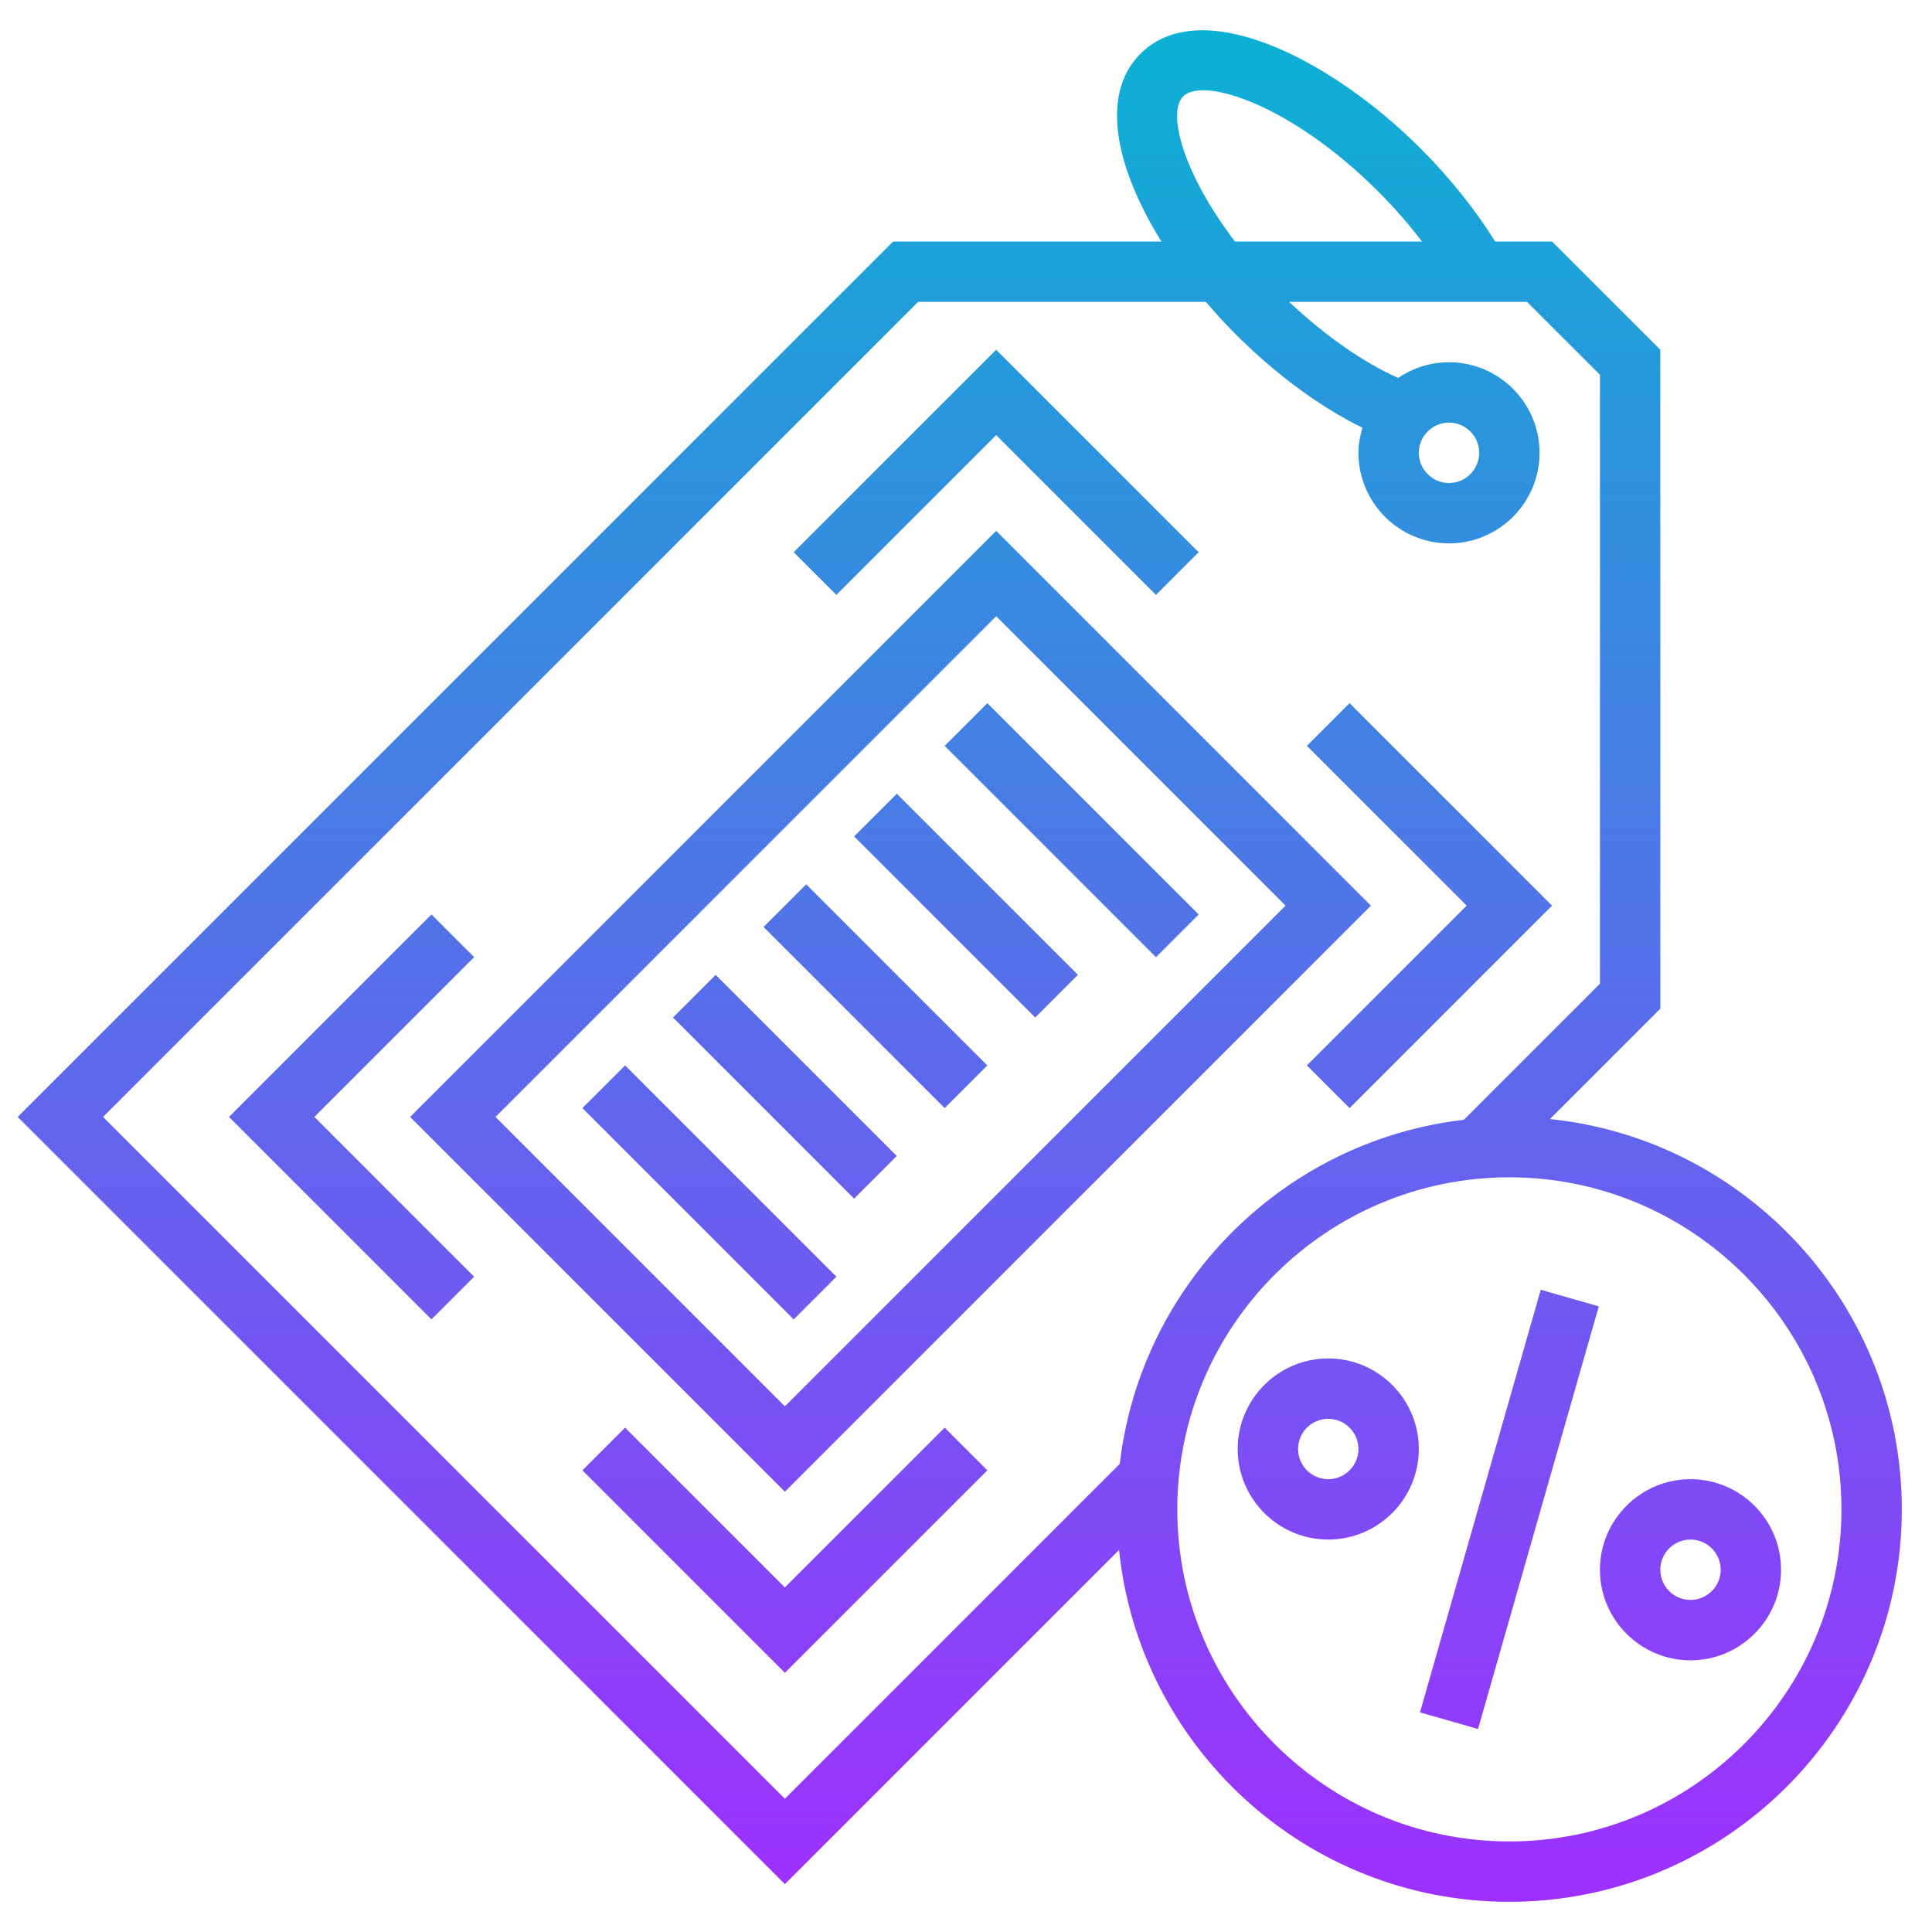 <svg id="Layer_5" enable-background="new 0 0 64 64" height="512" viewBox="0 0 64 64" width="512" xmlns="http://www.w3.org/2000/svg" xmlns:xlink="http://www.w3.org/1999/xlink"><linearGradient id="SVGID_1_" gradientUnits="userSpaceOnUse" x1="31.793" x2="31.793" y1="63" y2="1.003"><stop offset="0" stop-color="#9f2fff"/><stop offset="1" stop-color="#0bb1d3"/></linearGradient><path d="m56 55c1.654 0 3-1.346 3-3s-1.346-3-3-3-3 1.346-3 3 1.346 3 3 3zm0-4c.551 0 1 .449 1 1s-.449 1-1 1-1-.449-1-1 .449-1 1-1zm-12-6c-1.654 0-3 1.346-3 3s1.346 3 3 3 3-1.346 3-3-1.346-3-3-3zm0 4c-.551 0-1-.449-1-1s.449-1 1-1 1 .449 1 1-.449 1-1 1zm3.039 7.725 4-14 1.923.55-4 14zm-9.969-5.381c.675 6.539 6.215 11.656 12.93 11.656 7.168 0 13-5.832 13-13 0-6.715-5.117-12.255-11.656-12.93l3.656-3.656v-21.828l-3.586-3.586h-1.884c-.655-1.048-1.489-2.099-2.46-3.07-3.015-3.015-7.295-5.144-9.291-3.15-1.374 1.374-.789 3.835.695 6.22h-8.888l-29 29 25.414 25.414zm23.93-1.344c0 6.065-4.935 11-11 11s-11-4.935-11-11 4.935-11 11-11 11 4.935 11 11zm-21.807-46.806c.658-.66 3.573.262 6.462 3.15.534.533 1.018 1.091 1.45 1.656h-6.195c-1.73-2.27-2.249-4.274-1.717-4.806zm-8.779 6.806h9.532c.314.369.642.728.984 1.07 1.344 1.344 2.802 2.412 4.202 3.099-.078.266-.132.541-.132.831 0 1.654 1.346 3 3 3s3-1.346 3-3-1.346-3-3-3c-.625 0-1.204.193-1.685.52-1.158-.517-2.431-1.408-3.611-2.52h7.882l2.414 2.414v20.172l-4.509 4.509c-5.963.694-10.702 5.433-11.396 11.396l-11.095 11.095-22.586-22.586zm16.586 5c0-.551.449-1 1-1s1 .449 1 1-.449 1-1 1-1-.449-1-1zm1.586 15-5.293-5.293 1.414-1.414 6.707 6.707-6.707 6.707-1.414-1.414zm-20.879-10.293-1.414-1.414 6.707-6.707 6.707 6.707-1.414 1.414-5.293-5.293zm-17.293 17.293 5.293 5.293-1.414 1.414-6.707-6.707 6.707-6.707 1.414 1.414zm15.586 18.414-6.707-6.707 1.414-1.414 5.293 5.293 5.293-5.293 1.414 1.414zm-12.414-18.414 12.414 12.414 19.414-19.414-12.414-12.414zm12.414 9.586-9.586-9.586 16.586-16.586 9.586 9.586zm6.707-23.293 7 7-1.414 1.414-7-7zm-3 3 6 6-1.414 1.414-6-6zm-3 3 6 6-1.414 1.414-6-6zm-3 3 6 6-1.414 1.414-6-6zm-3 3 7 7-1.414 1.414-7-7z" fill="url(#SVGID_1_)"/></svg>